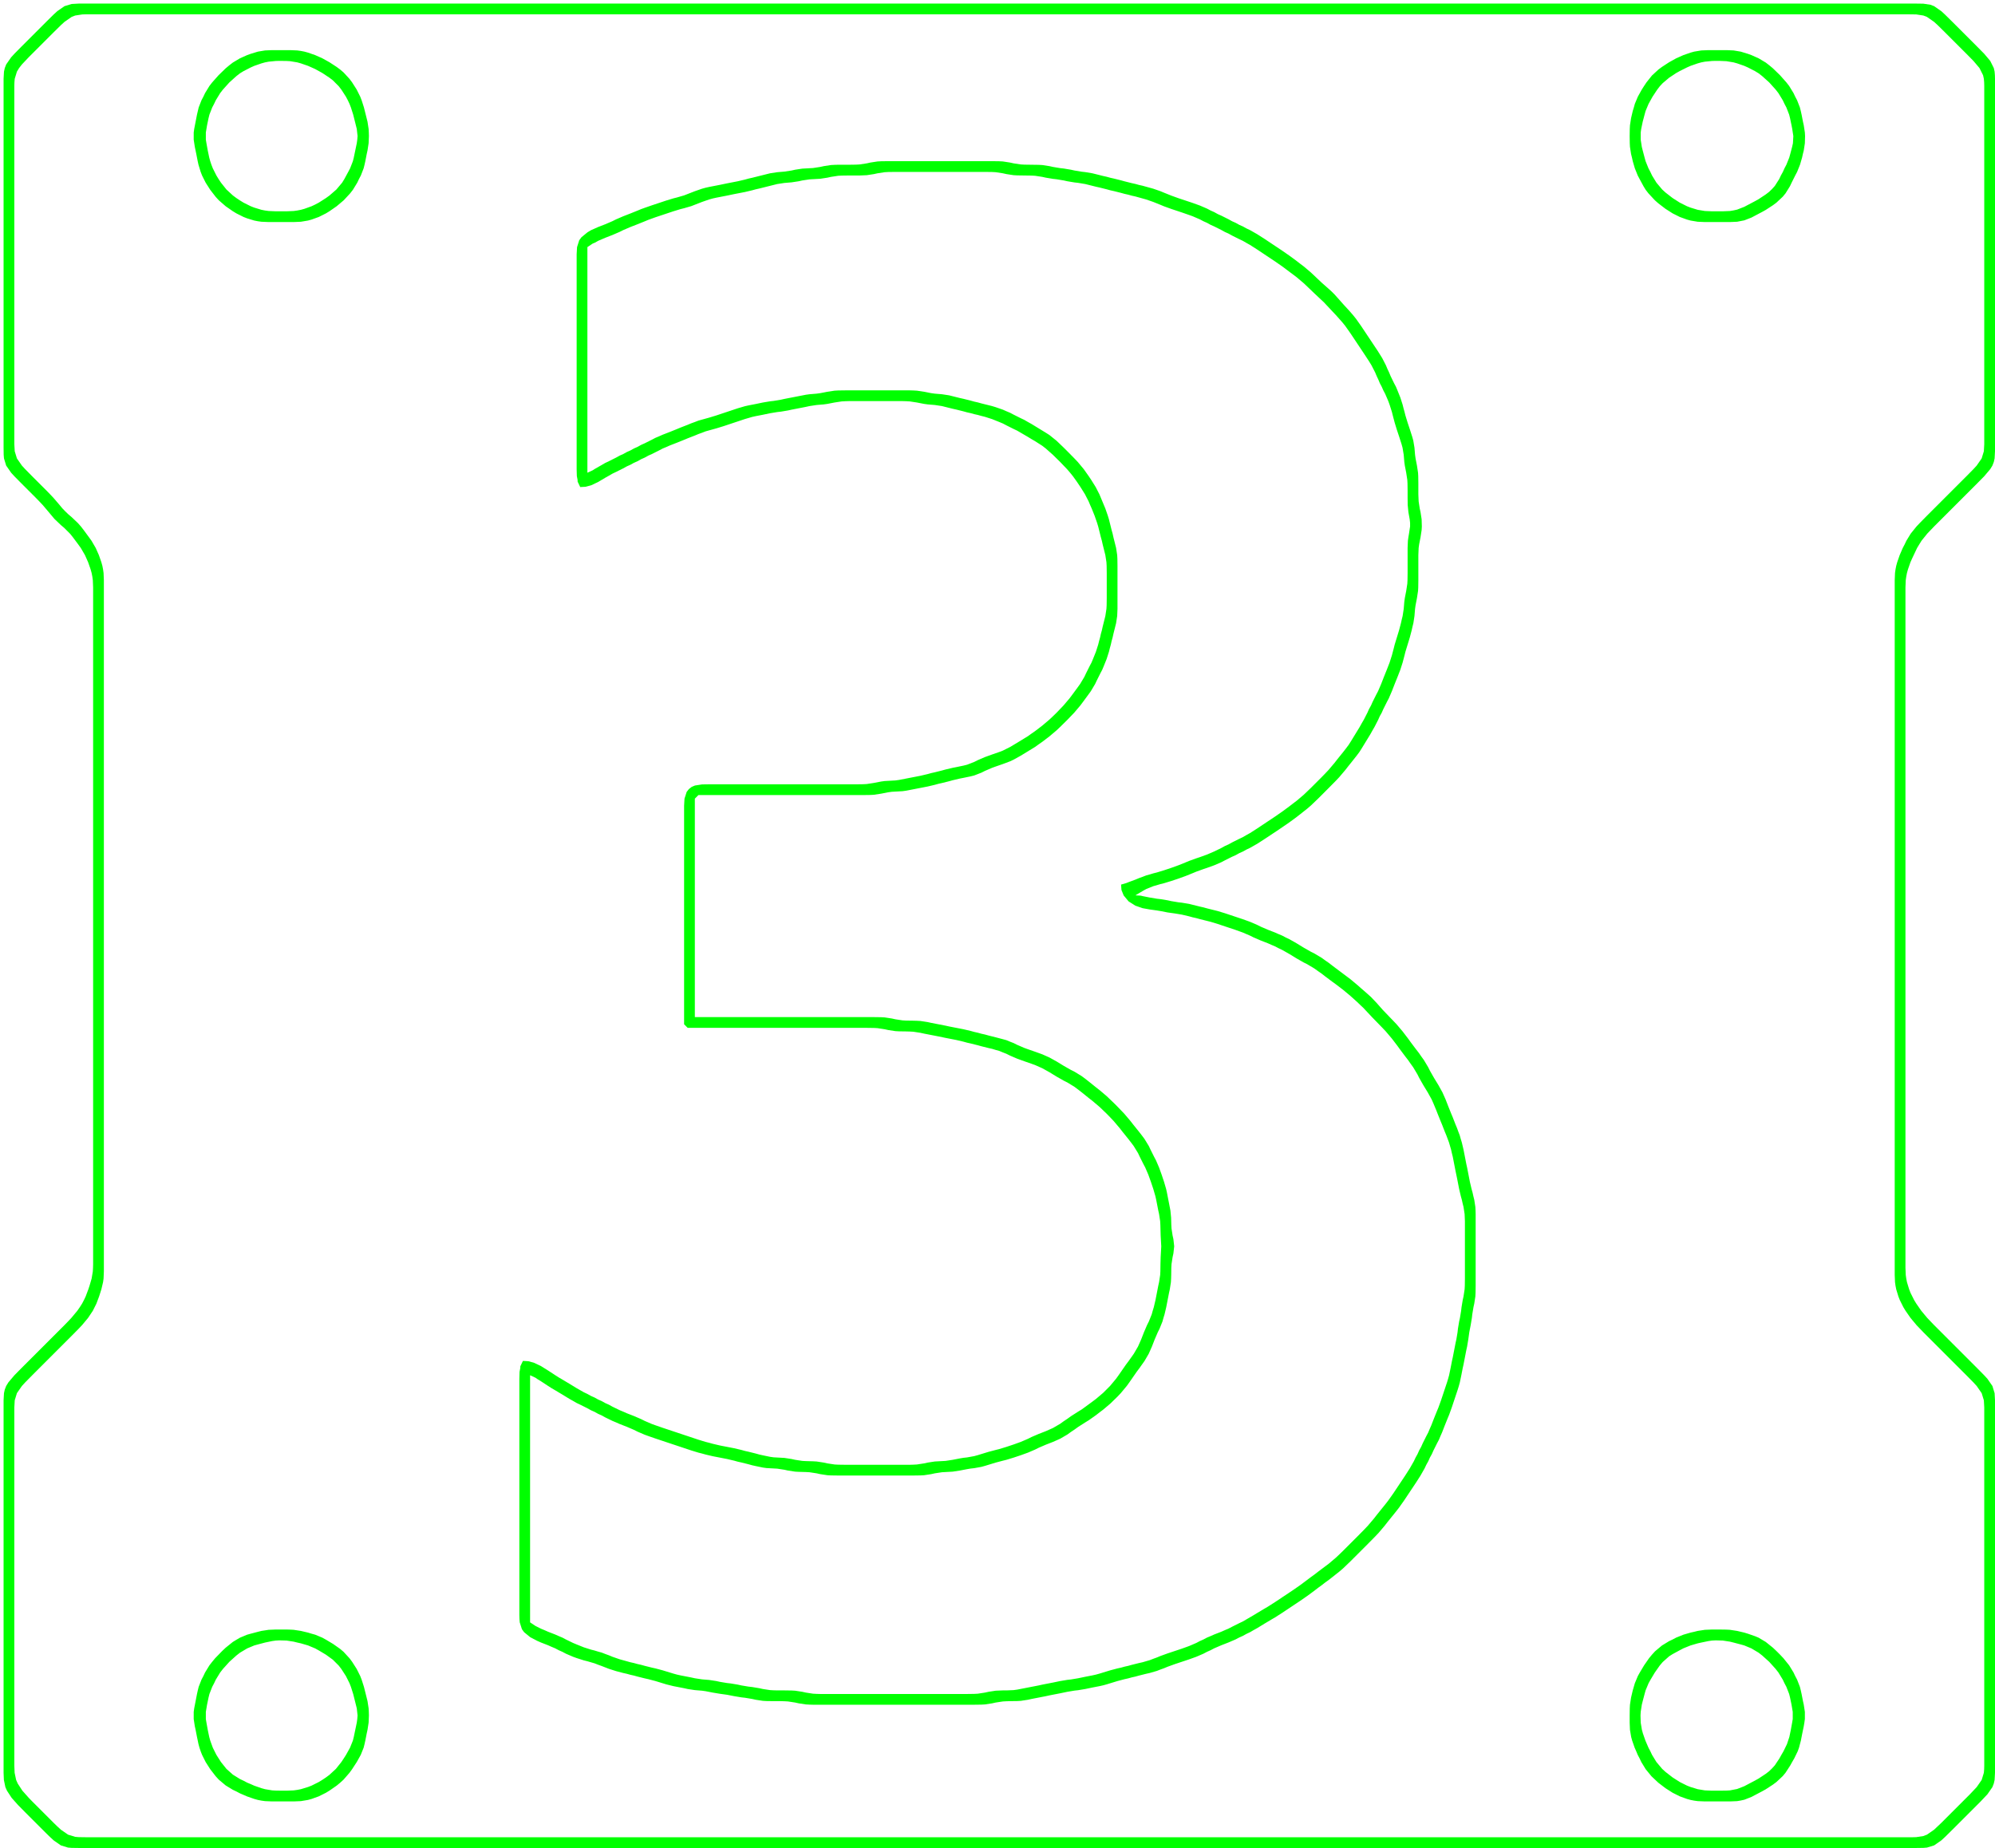<?xml version="1.0" standalone="yes"?>
<svg xmlns="http://www.w3.org/2000/svg" width="557" height="516">
<path style="fill:#00ff00; stroke:none;" d="M18 1.722L16 3.111L15 4.028L13 6L12 7L9 10L7 12L6 13L4.028 15L3.111 16L1.722 18L1.333 19L1.111 20L1 22L1 23L1 26L1 40L1 88L1 117L1 122L1 124L1 125L1.028 127L1.111 128L1.722 130L3.111 132L4.028 133L6 135L8 137L10 139L10.972 140L11.917 141L13.611 143L15.222 144.917L17 146.611L17.917 147.389L19.611 149.083L20.361 150.028L21.833 152L22.556 153L23.722 155L24.167 156L24.611 157L25.306 159L25.583 160L25.778 161L25.917 162L26 164L26 165L26 166L26 168L26 179L26 214L26 323L26 346L26 351L26 353L25.972 354L25.917 355L25.583 357L25 359L24.667 360L23.917 362L23.444 363L22.917 364L22.278 365L21.583 366L19.917 368L18.972 369L18 370L16 372L15 373L13 375L8 380L6 382L4.028 384L2.333 386L1.722 387L1.333 388L1.111 389L1 391L1 392L1 395L1 410L1 458L1 488L1 492L1 494L1 495L1.083 497L1.5 499L1.944 500L3.25 502L5.028 504L7 506L9 508L11 510L13 512L14 512.972L15 513.889L17 515.278L19 515.889L20 515.972L22 516L24 516L27 516L49 516L127 516L223 516L424 516L507 516L530 516L533 516L535 516L537 515.972L538 515.889L540 515.278L542 513.889L543 512.972L545 511L546 510L549 507L551 505L552 504L553 503L554.889 501L556.278 499L556.667 498L556.889 497L557 495L557 494L557 491L557 477L557 429L557 427L557 400L557 395L557 393L557 392L557 391L556.889 389L556.278 387L554.889 385L553.972 384L552 382L550 380L544 374L542 372L541 371L540 370L538.083 368L536.417 366L535.028 364L534.417 363L533.417 361L533.028 360L532.417 358L532.222 357L532.083 356L532 354L532 353L532 352L532 350L532 339L532 303L532 194L532 172L532 168L532 166L532 164L532.083 162L532.222 161L532.417 160L532.694 159L533.389 157L533.833 156L534.778 154L535.25 153L536.472 151L538.083 149L540 147L542 145L543 144L545 142L550 137L552 135L553.972 133L555.667 131L556.278 130L556.667 129L556.889 128L557 126L557 125L557 122L557 108L557 60L557 30L557 26L557 24L557 22L556.972 21L556.889 20L556.667 19L555.667 17L553.972 15L552 13L551 12L548 9L546 7L545 6L543 4.028L542 3.111L540 1.722L539 1.333L537 1.028L535 1L533 1L528 1L506 1L432 1L376 1L135 1L52 1L29 1L25 1L23 1L22 1L20 1.111L18 1.722M21 4.333L23 4.028L24 4L26 4L28 4L33 4L58 4L143 4L427 4L509 4L528 4L531 4L533 4L535 4.028L537 4.333L538 4.722L540 6.111L541 7.028L543 9L545 11L548 14L549 15L550.972 17L552.667 19L553.667 21L553.889 22L553.972 23L554 24L554 25L554 28L554 45L554 104L554 120L554 123L554 124L553.889 126L553.278 128L551.889 130L550.972 131L549 133L547 135L540 142L538 144L536.028 146L535.083 147L533.472 149L532.25 151L531.778 152L531.25 153L530.389 155L529.694 157L529.417 158L529.222 159L529.083 160L529 162L529 164L529 166L529 171L529 192L529 259L529 326L529 347L529 352L529 354L529 356L529.083 358L529.222 359L529.417 360L530.028 362L530.417 363L531.417 365L532.028 366L533.417 368L535.083 370L537 372L538 373L539 374L541 376L547 382L549 384L550.972 386L551.889 387L553.278 389L553.889 391L554 393L554 394L554 395L554 398L554 400L554 464L554 485L554 491L554 493L553.972 494L553.889 495L553.278 497L551.889 499L550 501L549 502L548 503L546 505L544 507L543 508L542 509L540 510.889L538 512.278L537 512.667L535 512.972L534 513L532 513L530 513L525 513L500 513L415 513L133 513L49 513L29 513L26 513L24 513L22 512.972L21 512.889L19 512.278L17 510.889L16 509.972L15 509L13 507L12 506L10 504L9 503L8.028 502L6.25 500L4.944 498L4.5 497L4.083 495L4 493L4 492L4 491L4 489L4 474L4 414L4 397L4 394L4 393L4.111 391L4.722 389L6.111 387L7.028 386L9 384L11 382L16 377L18 375L19 374L20 373L21.972 371L22.917 370L24.583 368L25.917 366L26.917 364L27.667 362L28.306 360L28.778 358L28.917 357L29 355L29 353L29 351L29 346L29 324L29 257L29 192L29 171L29 166L29 164L29 162L28.917 160L28.778 159L28.583 158L28.306 157L27.611 155L27.167 154L26.722 153L25.556 151L24.833 150L23.361 148L22.611 147.028L21.778 146.083L20 144.389L19.083 143.611L18.222 142.778L17.389 141.917L16.611 140.972L14.917 139L13.972 138L13 137L11 135L9 133L7.028 131L6.111 130L4.722 128L4.111 126L4 124L4 123L4 122L4 119L4 53L4 32L4 26L4 24L4.028 23L4.111 22L4.722 20L5.333 19L6.111 18L8 16L9 15L11 13L14 10L15 9L17 7.028L18 6.111L20 4.722L21 4.333M72 14.417L70 15.028L69 15.389L67 16.278L65 17.472L64 18.25L63 19.083L61.028 21L59.25 23L58.472 24L57.25 26L56.778 27L56.25 28L55.472 30L55 32L54.611 34L54.222 36L54.083 37L54.083 39L54.389 41L54.806 43L55.194 45L55.417 46L56.028 48L56.417 49L57.417 51L58.694 53L60.222 54.972L61.083 55.917L63 57.583L65 58.972L66 59.583L68 60.583L69 60.972L71 61.583L72 61.778L73 61.917L75 62L76 62L77 62L79 62L81 62L82 62L84 61.917L86 61.583L87 61.306L89 60.583L91 59.583L92 58.972L94 57.583L95.972 55.917L97.75 54L98.528 53L99.75 51L100.222 50L100.75 49L101.528 47L101.778 46L102 45L102.389 43L102.611 42L102.917 40L103 38L102.972 37L102.917 36L102.611 34L102.361 33L101.861 31L101.611 30L100.972 28L100.583 27L99.583 25L98.306 23L97.583 22.028L95.917 20.222L94.972 19.417L94 18.695L92 17.389L91 16.833L90 16.278L88 15.389L86 14.694L85 14.417L84 14.222L83 14.083L81 14L80 14L78 14L76 14L74 14.083L72 14.417M473 14.417L472 14.694L470 15.389L468 16.278L467 16.833L466 17.389L464 18.695L463.028 19.417L461.222 21.083L459.694 23L459.028 24L458.389 25L457.278 27L456.444 29L456.167 30L455.861 31L455.389 33L455.083 35L455.028 36L455 38L455.028 40L455.083 41L455.389 43L455.639 44L455.861 45L456.444 47L457.25 49L457.778 50L458.861 52L459.472 53L460.25 54L462.028 55.917L463 56.778L465 58.306L467 59.583L469 60.583L471 61.306L472 61.583L474 61.917L476 62L477 62L478 62L480 62L482 62L483 62L485 61.917L487 61.528L488 61.139L489 60.75L490 60.222L492 59.167L493 58.611L495 57.306L495.972 56.583L497.75 54.917L498.528 53.972L499.75 52L500.222 51L501.222 49L501.75 48L502.556 46L503.139 44L503.361 43L503.611 42L503.917 40L503.972 38L503.917 37L503.611 35L503.389 34L503 32L502.778 31L502.528 30L501.75 28L501.222 27L500.75 26L499.528 24L498.75 23L496.972 21L495 19.083L494 18.25L493 17.472L491 16.278L489 15.389L488 15.028L486 14.417L484 14.083L482 14L481 14L479 14L477 14L475 14.083L473 14.417M75 17.222L77 17.028L78 17L80 17.028L81 17.083L83 17.417L84 17.695L86 18.389L87 18.833L88 19.278L89 19.833L90 20.389L91.972 21.695L92.917 22.417L94.583 24.083L95.306 25.028L96.583 27L97.111 28L97.583 29L97.972 30L98.611 32L98.861 33L99.361 35L99.611 36L99.833 38L99.75 39L99.611 40L99.194 42L98.778 44L98.528 45L97.75 47L97.222 48L96.139 50L95.528 51L93.917 52.917L92 54.583L91 55.306L89 56.583L88 57.111L87 57.583L85 58.306L84 58.583L83 58.778L82 58.917L80 59L79 59L77 59L75 58.917L74 58.778L73 58.583L71 57.972L70 57.583L68 56.583L67 55.972L66 55.306L65.028 54.583L63.222 52.917L61.694 51L61.028 50L60.417 49L59.417 47L59.028 46L58.694 45L58.417 44L58 42L57.639 40L57.472 39L57.472 37L57.806 35L58.222 33L58.472 32L59.25 30L59.778 29L60.25 28L61.472 26L62.25 25L64.028 23.028L66 21.25L67 20.472L68 19.861L70 18.833L71 18.389L73 17.695L74 17.417L75 17.222M476 17.222L478 17.028L479 17L480 17L482 17.083L484 17.417L485 17.695L487 18.389L488 18.833L490 19.861L491 20.472L492 21.25L493.972 23.028L495.75 25L496.528 26L497.75 28L498.222 29L498.75 30L499.528 32L499.778 33L500.194 35L500.389 36L500.694 38L500.583 40L500.361 41L499.833 43L499.556 44L498.75 46L498.222 47L497.778 48L497.222 49L496.75 50L495.528 51.917L494.75 52.778L493.917 53.583L492.972 54.306L491 55.611L490 56.167L488 57.222L487 57.75L485 58.528L484 58.75L483 58.917L481 59L480 59L478 59L476 58.917L474 58.583L472 57.972L471 57.583L469 56.583L467 55.306L465.028 53.778L464.083 52.917L462.472 51L461.25 49L460.778 48L460.25 47L459.444 45L459.167 44L458.639 42L458.389 41L458.083 39L458.083 37L458.222 36L458.639 34L459.167 32L459.444 31L460.278 29L461.389 27L462.694 25.028L463.417 24.083L464.222 23.222L466.028 21.695L468 20.389L469 19.833L471 18.833L472 18.389L474 17.695L475 17.417L476 17.222M162 136L163.5 135.917L165.056 135.5L167 134.583L169 133.389L170 132.833L171 132.25L172 131.778L174 130.778L175 130.222L176 129.778L177 129.222L178 128.778L179 128.222L180 127.778L181 127.222L182 126.778L184 125.778L185 125.25L186 124.833L187 124.389L189 123.611L191 122.806L192 122.389L194 121.611L195 121.194L196 120.833L197 120.444L198 120.167L200 119.611L202 119L204 118.333L206 117.667L207 117.333L208 117L210 116.417L211 116.194L213 115.806L215 115.389L217 115.056L218 114.944L220 114.611L221 114.389L222 114.194L224 113.806L225 113.611L226 113.389L228 113.083L230 112.917L231 112.778L233 112.389L235 112.083L236 112.028L237 112L239 112L245 112L250 112L252 112L253 112.028L254 112.083L256 112.389L258 112.778L259 112.917L261 113.083L263 113.389L264 113.639L266 114.139L267 114.361L269 114.861L270 115.139L271 115.361L272 115.639L273 115.861L274 116.139L275 116.389L277 117.028L279 117.833L280 118.25L281 118.778L283 119.778L284 120.25L285 120.833L287 122L288 122.611L289 123.194L291 124.472L292 125.25L294 127.028L296 129L297.917 131L298.778 132L299.583 133C300.305 133.981 301.001 134.98 301.667 136L302.917 138L303.944 140L304.361 141L304.806 142L305.611 144L306.306 146L306.611 147L306.861 148L307.361 150L307.639 151L307.861 152L308.361 154L308.611 155L308.917 157L308.972 158L309 160L309 161L309 163L309 166L309 167L308.972 169L308.917 170L308.611 172L308.361 173L307.861 175L307.639 176L307.361 177L307.139 178L306.861 179L306.611 180L305.972 182L305.167 184L304.75 185L304.222 186L303.222 188L302.75 189L301.556 191L300.833 192L299.361 194L298.611 195L296.917 197L295 199L294 199.972L293 200.917L291 202.611L289 204.139L288 204.833L287 205.556L286 206.167L284 207.389L282 208.583L280 209.583L279 209.972L277 210.667L276 211.028L275 211.389L273 212.25L272 212.75L270 213.528L269 213.778L267 214.194L266 214.389L264 214.861L263 215.139L261 215.639L260 215.861L259 216.139L257 216.611L256 216.806L254 217.194L253 217.389L251 217.778L250 217.917L248 218.028L247 218.083L246 218.222L244 218.611L242 218.917L241 218.972L239 219L238 219L235 219L223 219L201 219L198 219L196 219.028L194.028 219.333L193.111 219.722L192.333 220.333L191.722 221.111L191.111 223L191 225L191 226L191 227L191 230L191 238L191 286L192 287L224 287L237 287L240 287L242 287L244 287.028L245 287.083L247 287.389L248 287.611L250 287.917L251 287.972L253 288L254 288.028L255 288.083L257 288.389L258 288.611L259 288.806L261 289.194L262 289.389L264 289.806L266 290.194L267 290.389L269 290.861L270 291.139L271 291.361L273 291.861L274 292.139L276 292.639L277 292.861L278 293.167L279 293.444L280 293.861L281 294.25L282 294.75L284 295.611L285 295.972L286 296.333L288 297.028L289 297.389L291 298.278L293 299.389L295 300.611L297 301.75L298 302.25L300 303.472L301 304.222L302 305L304 306.611L305 307.389L307 309.083L309 311L309.972 312L310.917 313L312.611 315L313.389 316L315 318L315.778 319L316.528 320L317.75 322L318.222 323L319.222 325L319.75 326L320.611 328L321.333 330L321.667 331L322 332L322.583 334L322.806 335L323.194 337L323.389 338L323.611 339L323.917 341L323.972 342L324.028 344L324.056 345L324.167 347L324.222 348L324.167 349L324.056 351L324 353L323.972 355L323.917 356L323.611 358L323.389 359L323 361L322.611 363L322.139 365L321.833 366L321.556 367L320.75 369L320.25 370L319.389 372L318.611 374L318.167 375L317.722 376L316.556 378L315.139 380L314.389 381L313.694 382L312.306 384L311.583 385L309.917 387L308 388.917L306 390.611L305 391.361L303 392.833L302 393.556L301 394.167L299 395.444L298 396.167L297 396.833L296 397.556L294 398.722L293 399.167L292 399.611L290 400.389L288 401.25L287 401.75L285 402.611L283 403.333L281 404L280 404.306L279 404.611L278 404.861L276 405.389L275 405.694L273 406.306L272 406.583L270 406.944L269 407.056L268 407.222L266 407.611L264 407.917L263 407.972L261 408.083L259 408.389L258 408.611L256 408.917L255 408.972L254 409L252 409L245 409L238 409L236 409L234 408.972L233 408.917L231 408.611L230 408.389L228 408.083L227 408.028L225 407.972L224 407.917L222 407.611L221 407.389L219 407.083L218 407.028L216 406.917L215 406.778L213 406.361L212 406.139L211 405.861L209 405.361L208 405.139L207 404.861L205 404.389L204 404.194L202 403.806L201 403.611L199 403.139L198 402.861L197 402.611L195 402L193 401.333L190 400.333L187 399.333L185 398.667L183 397.972L182 397.611L180 396.75L179 396.25L177 395.389L175 394.611L174 394.167L173 393.75L171 392.778L170 392.222L169 391.778L168 391.222L167 390.778L166 390.222L165 389.778L164 389.222L163 388.75L161 387.611L159 386.389L157 385.194L156 384.611L155 383.972L153 382.667L151 381.417L149.056 380.5L147.5 380.083L146 380L145.278 381.5L145.25 382.056L145.056 383.056L145.028 384L145 385L145 386L145 389L145 399L145 437L145 445L145 448L145 449L145 451L145.028 452L145.111 453L145.722 454.917L146.333 455.75L148.028 457.139L150 458.167L151 458.611L153 459.389L154 459.833L155 460.25L156 460.778L157 461.222L158 461.75L160 462.611L161 462.972L163 463.611L164 463.861L166 464.444L167 464.833L168 465.194L170 465.972L172 466.611L174 467.139L175 467.361L176 467.639L177 467.861L178 468.139L180 468.639L181 468.861L183 469.389L184 469.694L186 470.306L188 470.806L189 471L191 471.389L192 471.611L194 471.917L196 472.083L197 472.222L199 472.611L201 472.944L203 473.222L205 473.611L207 473.944L208 474.056L210 474.389L211 474.611L213 474.917L214 474.972L216 475L218 475L219 475.028L220 475.083L222 475.389L223 475.611L225 475.917L226 475.972L227 476L229 476L235 476L252 476L266 476L271 476L272 476L274 475.972L275 475.917L277 475.611L278 475.389L280 475.083L281 475.028L282 475L284 474.972L285 474.917L287 474.611L288 474.389L289 474.194L291 473.806L292 473.611L293 473.389L294 473.194L296 472.806L298 472.389L300 472.056L301 471.944L303 471.611L305 471.194L307 470.806L308 470.583L309 470.306L311 469.694L312 469.389L314 468.861L315 468.639L316 468.361L317 468.139L318 467.861L320 467.361L321 467.139L323 466.556L324 466.167L325 465.806L326 465.389L328 464.667L329 464.333L331 463.667L332 463.333L333 462.972L334 462.611L336 461.75L337 461.222L338 460.778L339 460.25L341 459.389L343 458.611L345 457.75L346 457.222L347 456.778L348 456.222L349 455.75L350 455.167L351 454.611L353 453.389L355 452.194L356 451.611L358 450.333L359 449.667L361 448.333L363 447L364 446.306L365 445.611L367 444.139L368 443.361L369 442.639L370 441.861L371 441.139L372 440.361L374 438.778L375 437.917L377 436L378 435L380 433L382 431L383.972 429L384.917 428L386.611 426L387.389 425L388.194 424L389.806 422L390.583 421L392 419L392.667 418L394 416L395.333 414L395.972 413L396.611 412L397.75 410L398.222 409L398.778 408L399.222 407L399.778 406L400.222 405L401.222 403L401.75 402L402.167 401L402.611 400L403.389 398L404.194 396L404.611 395L405.333 393L405.667 392L406.333 390L407 388L407.306 387L407.583 386L408 384L408.389 382L408.611 381L408.806 380L409.194 378L409.389 377L409.611 376L409.944 374L410.222 372L410.611 370L410.944 368L411.056 367L411.389 365L411.611 364L411.917 362L411.972 361L412 359L412 358L412 356L412 346L412 341L412 339L411.972 338L411.917 337L411.611 335L411.361 334L411.139 333L410.861 332L410.389 330L410.194 329L410 328L409.611 326L409.389 325L409 323L408.611 321L408.139 319L407.833 318L407.556 317L407.167 316L406.806 315L406.389 314L405.611 312L405.194 311L404.389 309L403.611 307L402.722 305L402.167 304L401.611 303L400.389 301L399.25 299L398.75 298L397.556 296L396.833 295L396.139 294L395.361 293L393.861 291L393.139 290L391.611 288L389.917 286L388.972 285L388 284L386.083 282L385.222 281.028L384.389 280.083L382.778 278.389L380.972 276.778L380 275.944L379 275.056L377 273.389L376 272.639L374 271.139L372 269.639L371 268.861L370 268.167L369 267.444L367 266.25L366 265.75L364 264.611L362 263.389L360 262.25L359 261.778L358 261.25L357 260.833L356 260.389L354 259.611L352 258.75L351 258.25L349 257.389L348 257.028L347 256.667L345 256L343 255.333L342 255L341 254.694L340 254.389L339 254.139L337 253.639L336 253.361L335 253.139L333 252.639L332 252.389L330 252.056L329 251.944L327 251.611L326 251.389L324 251.056L323 250.944L321 250.611L319.056 250.222L318.5 250.083L317 250L319.056 248.778L320.056 248.222L322 247.444L324 246.861L325 246.611L327 246L329 245.333L330 244.972L331 244.611L333 243.806L334 243.389L336 242.667L337 242.333L339 241.611L341 240.75L342 240.222L344 239.222L345 238.778L346 238.222L347 237.778L348 237.222L349 236.75L351 235.611L352 234.972L354 233.667L356 232.333L357 231.667L359 230.306L360 229.611L362 228.139L363 227.361L365 225.778L366 224.917L368 223L369 222L371 220L372.972 218L373.917 217L375.611 215L376.389 214L377.194 213L378.778 211L379.528 210L380.167 209L381.389 207L382.611 205L383.167 204L383.75 203L384.778 201L385.222 200L385.778 199L386.222 198L387.222 196L387.75 195L388.611 193L389.389 191L390.194 189L390.972 187L391.611 185L392.139 183L392.389 182L392.694 181L393.306 179L393.611 178L394.139 176L394.361 175L394.611 174L394.917 172L395.083 170L395.222 169L395.611 167L395.917 165L395.972 164L396 162L396 160L396 157L396 155L396.083 153L396.222 152L396.611 150L396.917 148L396.972 147L396.917 145L396.611 143L396.389 142L396.083 140L396 138L396 136L396 135L395.972 133L395.917 132L395.611 130L395.222 128L395.083 127L394.917 125L394.583 123L394.306 122L393.667 120L393 118L392.694 117L392.389 116L392.139 115L391.861 114L391.611 113L390.972 111L390.167 109L389.75 108L389.222 107L388.25 105L387.833 104L387.361 103L386.944 102L385.917 100L384.667 98L384 97L382.667 95L381.333 93L380.667 92L380 91L378.583 89L377.778 88L376.917 87L375.083 85L374.222 84.028L372.611 82.222L371.778 81.389L370.917 80.611L369 78.917L368 77.972L366 76.083L364 74.389L363 73.639L362 72.861L360 71.389L359 70.695L358 70L356 68.667L354 67.333L353 66.667L352 66.028L351 65.389L349 64.25L348 63.778L347 63.222L346 62.778L345 62.222L344 61.778L343 61.222L341 60.222L340 59.778L339 59.222L338 58.778L337 58.25L335 57.389L334 57.028L333 56.667L332 56.333L330 55.667L329 55.333L328 54.972L327 54.611L325 53.806L324 53.389L322 52.694L320 52.139L319 51.861L318 51.639L317 51.361L316 51.139L314 50.639L313 50.361L311 49.861L310 49.639L309 49.361L308 49.139L306 48.639L305 48.389L303 48.056L302 47.944L300 47.611L299 47.389L297 47.056L296 46.944L294 46.611L293 46.389L291 46.083L290 46.028L288 46L286 45.972L285 45.917L283 45.611L282 45.389L280 45.083L279 45.028L277 45L276 45L272 45L260 45L251 45L249 45L248 45L246 45.028L245 45.083L243 45.389L242 45.611L240 45.917L239 45.972L237 46L235 46L234 46L233 46.028L232 46.083L230 46.389L229 46.611L227 46.917L225 47.028L224 47.083L222 47.389L221 47.611L219 47.917L217 48.083L215 48.389L214 48.639L212 49.139L210 49.639L209 49.861L208 50.139L206 50.611L205 50.806L203 51.194L201 51.611L200 51.806L198 52.194L197 52.417L196 52.694L194 53.389L192 54.167L191 54.556L189 55.139L188 55.389L186 56L184 56.667L182 57.333L180 58.028L179 58.389L178 58.806L176 59.611L174 60.389L172 61.25L171 61.75L169 62.611L167 63.389L165 64.278L164.028 64.861L162.333 66.25L161.722 67.083L161.111 69L161 71L161 72L161 73L161 76L161 84L161 118L161 128L161 130L161 131L161.028 132L161.056 132.944L161.25 133.944L161.278 134.5L162 136M313 247L313.111 248.5L313.722 250.028L315.111 251.694L317 252.889L319 253.583L321 253.944L323 254.222L324 254.389L326 254.778L328 255.056L329 255.222L330 255.389L332 255.861L333 256.139L334 256.361L335 256.639L337 257.139L338 257.389L339 257.694L340 258L341 258.333L343 259L345 259.667L346 260.028L347 260.389L349 261.25L350 261.75L352 262.611L354 263.389L355 263.833L356 264.25L357 264.778L358 265.25L360 266.389L362 267.611L364 268.75L365 269.25L367 270.444L368 271.167L369 271.861L370 272.639L372 274.139L373 274.861L375 276.389L377 278.056L378.917 279.778L379.778 280.611L380.611 281.389L381.389 282.222L383.083 284.028L384.028 285L385.972 287L386.917 288L388.611 290L390.139 292L390.861 293L392.361 295L393.139 296L393.833 297L394.556 298L395.75 300L396.25 301L397.389 303L398.611 305L399.167 306L399.722 307L400.167 308L401 310L401.389 311L402.194 313L402.611 314L403.389 316L403.806 317L404.556 319L405.139 321L405.361 322L405.611 323L406 325L406.389 327L406.806 329L407.194 331L407.389 332L407.861 334L408.139 335L408.361 336L408.611 337L408.917 339L409 341L409 343L409 345L409 348L409 355L409 357L408.972 359L408.917 360L408.611 362L408.389 363L408.056 365L407.944 366L407.611 368L407.389 369L407.056 371L406.944 372L406.611 374L406.389 375L406.194 376L405.806 378L405.611 379L405.389 380L405 382L404.583 384L404.306 385L404 386L403.333 388L402.667 390L402.333 391L401.972 392L401.611 393L401.194 394L400.389 396L399.611 398L399.167 399L398.75 400L398.222 401L397.222 403L396.778 404L396.222 405L395.778 406L395.222 407L394.75 408L393.611 410L392.972 411L392.333 412L391 414L389.667 416L389 417L387.583 419L386.806 420L385.194 422L384.389 423L383.611 424L381.917 426L380.972 427L379 429L377 431L375 433L374 433.972L373 434.917L371 436.611L370 437.361L368 438.861L367 439.639L366 440.361L364 441.861L363 442.611L361 444L360 444.667L358 446L356 447.333L354 448.611L353 449.194L351 450.389L350 451L348 452.167L347 452.75L346 453.222L344 454.222L343 454.75L342 455.167L341 455.611L339 456.389L338 456.833L337 457.25L336 457.778L335 458.222L334 458.75L332 459.611L331 459.972L330 460.333L329 460.667L327 461.333L326 461.667L324 462.389L323 462.806L322 463.167L321 463.556L319 464.139L318 464.361L316 464.861L315 465.139L314 465.361L313 465.639L312 465.861L310 466.389L309 466.694L307 467.306L306 467.583L305 467.806L303 468.194L301 468.611L299 468.944L298 469.056L296 469.389L294 469.806L292 470.194L291 470.389L290 470.611L289 470.806L287 471.194L286 471.389L284 471.778L283 471.917L281 472L280 472L278 472.083L276 472.389L275 472.611L273 472.917L272 472.972L270 473L268 473L265 473L251 473L236 473L231 473L229 473L228 472.972L227 472.917L225 472.611L224 472.389L222 472.083L221 472.028L219 472L217 472L216 471.972L215 471.917L213 471.611L212 471.389L210 471.056L209 470.944L207 470.611L206 470.389L204 470.056L203 469.944L201 469.611L200 469.389L198 469.083L196 468.917L194 468.611L193 468.389L191 468L190 467.806L189 467.583L188 467.306L186 466.694L185 466.389L183 465.861L182 465.639L180 465.139L179 464.861L178 464.639L177 464.361L176 464.139L175 463.861L173 463.306L171 462.611L170 462.194L169 461.833L168 461.444L167 461.167L166 460.861L165 460.611L163 459.972L161 459.167L160 458.75L158 457.778L157 457.25L156 456.833L155 456.389L153 455.611L152 455.167L151.056 454.778L149.5 454L148 453L148 384L149.5 384.694L150.056 385.083L151.056 385.694L153 386.972L154 387.611L155 388.194L157 389.389L159 390.611L160 391.167L161 391.75L162 392.222L164 393.222L165 393.778L166 394.222L167 394.778L168 395.222L169 395.778L171 396.75L172 397.167L173 397.611L175 398.389L177 399.25L178 399.75L180 400.611L181 400.972L183 401.667L185 402.333L188 403.333L191 404.333L193 405L195 405.611L196 405.861L197 406.139L199 406.611L200 406.806L202 407.194L203 407.389L205 407.861L206 408.139L207 408.361L209 408.861L210 409.139L211 409.361L213 409.778L214 409.917L216 410.028L217 410.083L219 410.389L220 410.611L222 410.917L223 410.972L225 411.028L226 411.083L228 411.389L229 411.611L231 411.917L232 411.972L234 412L236 412L245 412L253 412L255 412L257 411.972L258 411.917L260 411.611L261 411.389L263 411.083L265 410.972L266 410.917L268 410.611L270 410.222L271 410.056L272 409.944L274 409.583L275 409.306L277 408.694L278 408.389L280 407.861L281 407.611L282 407.306L283 407L285 406.333L286 405.972L287 405.611L289 404.75L290 404.25L292 403.389L294 402.611L295 402.167L296 401.722L298 400.556L299 399.833L300 399.167L301 398.444L303 397.167L304 396.556L306 395.139L307 394.361L308 393.611L310 391.917L311.972 390L312.917 389L314.583 387L315.306 386L316.694 384L317.389 383L318.139 382L319.556 380L320.722 378L321.167 377L321.611 376L322.389 374L323.25 372L323.75 371L324.556 369L324.833 368L325.139 367L325.611 365L326 363L326.389 361L326.611 360L326.917 358L326.972 357L327 356L327.028 354L327.083 353L327.389 351L327.611 350L327.833 348L327.611 346L327.389 345L327.083 343L327.028 342L326.972 340L326.778 338L326.389 336L326.194 335L325.806 333L325.583 332L325 330L324.667 329L324.333 328L323.611 326L322.75 324L322.222 323L321.222 321L320.75 320L319.528 318L318.778 317L318 316L316.389 314L315.611 313L313.917 311L312 309L311 308L309 306.083L307 304.389L306 303.611L304 302L303 301.222L302 300.472L300 299.25L299 298.75L297 297.611L295 296.389L294 295.833L293 295.278L292 294.833L291 294.389L289 293.667L287 292.972L286 292.611L284 291.75L283 291.25L282 290.861L281 290.444L280 290.167L278 289.639L276 289.139L275 288.861L274 288.639L273 288.361L272 288.139L271 287.861L269 287.389L268 287.194L266 286.806L265 286.611L264 286.389L262 286L260 285.611L259 285.389L257 285.083L256 285.028L255 285L253 284.972L252 284.917L250 284.611L249 284.389L247 284.083L246 284.028L244 284L243 284L240 284L229 284L194 284L194 223L195 222L227 222L238 222L240 222L241 222L243 221.972L244 221.917L246 221.611L248 221.222L249 221.083L250 221.028L252 220.917L253 220.778L255 220.389L256 220.194L258 219.806L259 219.611L261 219.139L262 218.861L263 218.639L265 218.139L266 217.861L268 217.389L269 217.194L271 216.778L272 216.528L274 215.75L275 215.25L277 214.389L278 214.028L280 213.333L282 212.583L283 212.111L285 211L286 210.389L288 209.167L289 208.556L290 207.833L291 207.139L293 205.611L295 203.917L296 202.972L298 201L299.917 199L301.611 197L302.361 196L303.833 194L304.556 193L305.75 191L306.222 190L307.222 188L307.75 187L308.167 186L308.972 184L309.611 182L309.861 181L310.139 180L310.361 179L310.639 178L310.861 177L311.361 175L311.611 174L311.917 172L312 170L312 168L312 166L312 162L312 159L312 158L311.972 156L311.917 155L311.611 153L311.361 152L310.861 150L310.639 149L310.361 148L309.861 146L309.611 145L309.306 144L308.611 142L308.194 141L307.361 139L306.944 138L305.917 136L304.667 134L304 133L302.583 131L300.917 129L299.972 128L298 126L297 125L295 123.083L293 121.472L292 120.833L290 119.611L288 118.389L287 117.833L286 117.25L285 116.778L283 115.778L282 115.25L281 114.833L280 114.389L278 113.694L277 113.389L276 113.139L274 112.639L273 112.361L272 112.139L271 111.861L269 111.361L268 111.139L266 110.639L265 110.389L263 110.083L261 109.917L260 109.778L258 109.389L256 109.083L255 109.028L254 109L252 109L246 109L238 109L236 109L234 109.028L233 109.083L231 109.389L229 109.778L228 109.917L226 110.083L225 110.222L223 110.611L222 110.806L220 111.194L219 111.389L218 111.611L216 111.944L215 112.056L213 112.389L211 112.806L209 113.194L208 113.417L206 114L205 114.333L204 114.667L202 115.333L200 116L198 116.611L196 117.167L195 117.444L194 117.833L193 118.194L192 118.611L190 119.389L189 119.806L187 120.611L185 121.389L184 121.833L183 122.25L182 122.778L180 123.778L179 124.222L178 124.778L177 125.222L176 125.778L175 126.222L174 126.778L173 127.222L172 127.778L170 128.778L169 129.25L168 129.833L166.056 130.944L165.5 131.306L164 132L164 130.5L164 69L165.5 68L166.056 67.778L167.056 67.222L169 66.389L171 65.611L173 64.75L174 64.25L176 63.389L178 62.611L180 61.806L181 61.389L183 60.667L184 60.333L186 59.667L188 59L190 58.389L191 58.139L193 57.556L194 57.167L196 56.389L198 55.694L199 55.417L200 55.194L202 54.806L203 54.611L205 54.194L207 53.806L208 53.611L210 53.139L211 52.861L212 52.639L214 52.139L216 51.639L217 51.389L219 51.083L221 50.917L223 50.611L224 50.389L226 50.083L227 50.028L229 49.917L231 49.611L232 49.389L234 49.083L235 49.028L237 49L238 49L240 49L242 48.917L244 48.611L245 48.389L247 48.083L248 48.028L250 48L251 48L254 48L266 48L273 48L275 48L277 48.028L278 48.083L280 48.389L281 48.611L283 48.917L284 48.972L286 49L288 49.028L289 49.083L291 49.389L292 49.611L294 49.944L295 50.056L297 50.389L298 50.611L300 50.944L301 51.056L303 51.389L304 51.639L306 52.139L307 52.361L309 52.861L310 53.139L311 53.361L313 53.861L314 54.139L315 54.361L316 54.639L317 54.861L318 55.139L320 55.694L322 56.389L324 57.194L325 57.611L326 57.972L327 58.333L328 58.667L330 59.333L332 60.028L333 60.389L335 61.25L336 61.778L337 62.222L338 62.778L339 63.222L341 64.222L342 64.778L343 65.222L344 65.778L346 66.778L347 67.25L348 67.833L349 68.389L351 69.667L352 70.333L354 71.667L356 73L357 73.695L358 74.389L359 75.139L361 76.639L362 77.389L364 79.083L365 80.028L366.972 81.917L368.778 83.611L369.611 84.389L370.389 85.222L372.083 87.028L373 88L374.778 90L375.583 91L377 93L377.667 94L379 96L380.333 98L381 99L382.306 101L382.917 102L383.944 104L384.361 105L384.833 106L385.25 107L385.778 108L386.222 109L386.75 110L387.611 112L387.972 113L388.611 115L388.861 116L389.389 118L389.694 119L390 120L390.667 122L391.306 124L391.583 125L391.917 127L392.083 129L392.222 130L392.611 132L392.917 134L392.972 135L393 137L393 139L393.028 141L393.222 143L393.583 145L393.694 146L393.694 147L393.389 149L393.222 150L393.083 151L393 153L393 155L393 158L393 160L392.972 162L392.917 163L392.611 165L392.222 167L392.083 168L391.917 170L391.611 172L391.361 173L391.139 174L390.611 176L390.306 177L389.694 179L389.389 180L389.139 181L388.611 183L387.972 185L387.194 187L386.389 189L385.611 191L384.75 193L384.222 194L383.222 196L382.778 197L382.222 198L381.778 199L380.75 201L380.167 202L379.611 203L378.389 205L377.167 207L376.528 208L375.778 209L375 210L373.389 212L372.611 213L370.917 215L369.972 216L369 217L367 219L366 220L364 221.917L362 223.611L361 224.361L360 225.139L358 226.611L357 227.306L356 228L354 229.333L352 230.667L351 231.333L349 232.611L348 233.167L347 233.75L346 234.222L344 235.222L343 235.778L342 236.222L341 236.778L339 237.75L337 238.611L335 239.333L334 239.667L332 240.389L331 240.806L329 241.611L328 241.972L327 242.333L325 243L323 243.611L322 243.861L321 244.167L320 244.444L319 244.833L318 245.194L317 245.611L315.056 246.333L314.5 246.556L313 247M73 455.389L72 455.639L70 456.167L69 456.444L67 457.278L66 457.861L65 458.472L63 460.083L62 461.028L60.083 463L59.25 464L58.472 465L57.25 467L56.778 468L56.25 469L55.472 471L55.222 472L55 473L54.611 475L54.222 477L54.083 478L54.083 480L54.389 482L54.611 483L55 485L55.417 487L55.694 488L56.028 489L56.417 490L57.417 492L58.694 494L60.222 495.972L61.083 496.917L63 498.528L65 499.75L66 500.222L67 500.75L69 501.611L71 502.306L72 502.583L73 502.778L74 502.917L76 503L77 503L79 503L81 503L82 503L84 502.917L86 502.583L87 502.306L89 501.583L91 500.583L92 499.972L94 498.583L94.972 497.778L95.917 496.917L97.583 495L98.306 494L99.611 492L100.722 490L101.528 488L101.778 487L102 486L102.389 484L102.611 483L102.917 481L103 479L102.972 478L102.917 477L102.611 475L102.361 474L101.861 472L101.611 471L100.972 469L100.583 468L99.583 466L98.306 464L97.583 463.028L95.917 461.222L94.972 460.417L93 459.028L91 457.833L90 457.278L89 456.861L88 456.444L87 456.167L86 455.861L84 455.389L82 455.083L81 455.028L80 455L78 455L77 455L75 455.083L73 455.389M474 455.389L473 455.639L472 455.861L470 456.444L468 457.25L467 457.778L466 458.25L464 459.472L462.083 461.083L461.222 462.028L460.417 463L459.028 465L457.833 467L457.278 468L456.444 470L455.861 472L455.389 474L455.083 476L455.028 477L455 479L455 480L455 481L455.083 483L455.417 485L455.694 486L456.389 488L456.833 489L457.25 490L457.778 491L458.25 492L459.472 494L461.083 495.972L463 497.778L465 499.306L467 500.583L469 501.583L471 502.306L472 502.583L473 502.778L474 502.917L476 503L477 503L478 503L480 503L482 503L483 503L485 502.917L486 502.75L487 502.528L489 501.75L490 501.222L492 500.167L493 499.611L495 498.306L495.972 497.583L497.75 495.917L498.528 494.972L499.806 493L500.361 492L500.944 491L501.917 489L502.278 488L502.806 486L503.194 484L503.611 482L503.778 481L503.917 480L503.917 478L503.611 476L503.389 475L503 473L502.778 472L502.528 471L501.75 469L501.222 468L500.75 467L499.528 465L497.917 463L496.972 462L496 461.028L495 460.083L493 458.472L491 457.278L490 456.861L488 456.167L487 455.861L485 455.389L483 455.083L482 455.028L480 455L479 455L478 455L476 455.083L474 455.389M76 458.222L77 458.083L78 458.028L80 458.083L82 458.389L83 458.639L84 458.861L86 459.444L87 459.861L88 460.278L89 460.833L91 462.028L92.917 463.417L94.583 465.083L95.306 466.028L96.583 468L97.583 470L97.972 471L98.611 473L98.861 474L99.361 476L99.611 477L99.833 479L99.75 480L99.611 481L99.194 483L98.778 485L98.528 486L97.722 488L96.611 490L95.972 491L95.306 492L93.778 493.917L91.972 495.583L91 496.306L90 496.972L89 497.583L87 498.583L86 498.972L84 499.583L83 499.778L82 499.917L80 500L79 500L77 499.972L76 499.917L74 499.583L73 499.306L71 498.611L70 498.167L69 497.75L68 497.222L67 496.75L65.028 495.528L63.222 493.917L61.694 492L60.417 490L59.417 488L58.694 486L58.417 485L58 483L57.639 481L57.472 480L57.472 478L57.806 476L58.222 474L58.472 473L59.25 471L59.778 470L60.25 469L61.472 467L62.25 466L64.028 464.028L66 462.25L67 461.472L69 460.278L71 459.444L72 459.167L74 458.639L76 458.222M477 458.222L478 458.083L479 458.028L481 458.083L483 458.389L484 458.639L486 459.167L487 459.444L488 459.861L489 460.278L491 461.472L492 462.25L493.972 464.028L495.75 466L496.528 467L497.75 469L498.222 470L498.75 471L499.528 473L499.778 474L500.194 476L500.528 478L500.528 480L500.361 481L500 483L499.583 485L498.917 487L497.944 489L497.361 490L496.806 491L495.528 492.917L494.75 493.778L493.917 494.583L492.972 495.306L491 496.611L490 497.167L488 498.222L487 498.75L485 499.528L483 499.917L482 499.972L480 500L478 500L476 499.917L474 499.583L472 498.972L471 498.583L469 497.583L467 496.306L465.028 494.778L464.083 493.917L462.472 492L461.25 490L460.778 489L460.25 488L459.389 486L458.694 484L458.417 483L458.083 481L458.028 479L458.083 478L458.389 476L458.639 475L459.167 473L459.444 472L460.278 470L460.833 469L462.028 467L463.417 465.028L464.222 464.083L466.028 462.472L467 461.861L469 460.778L470 460.25L472 459.444L474 458.861L475 458.639L477 458.222z"/>
</svg>
